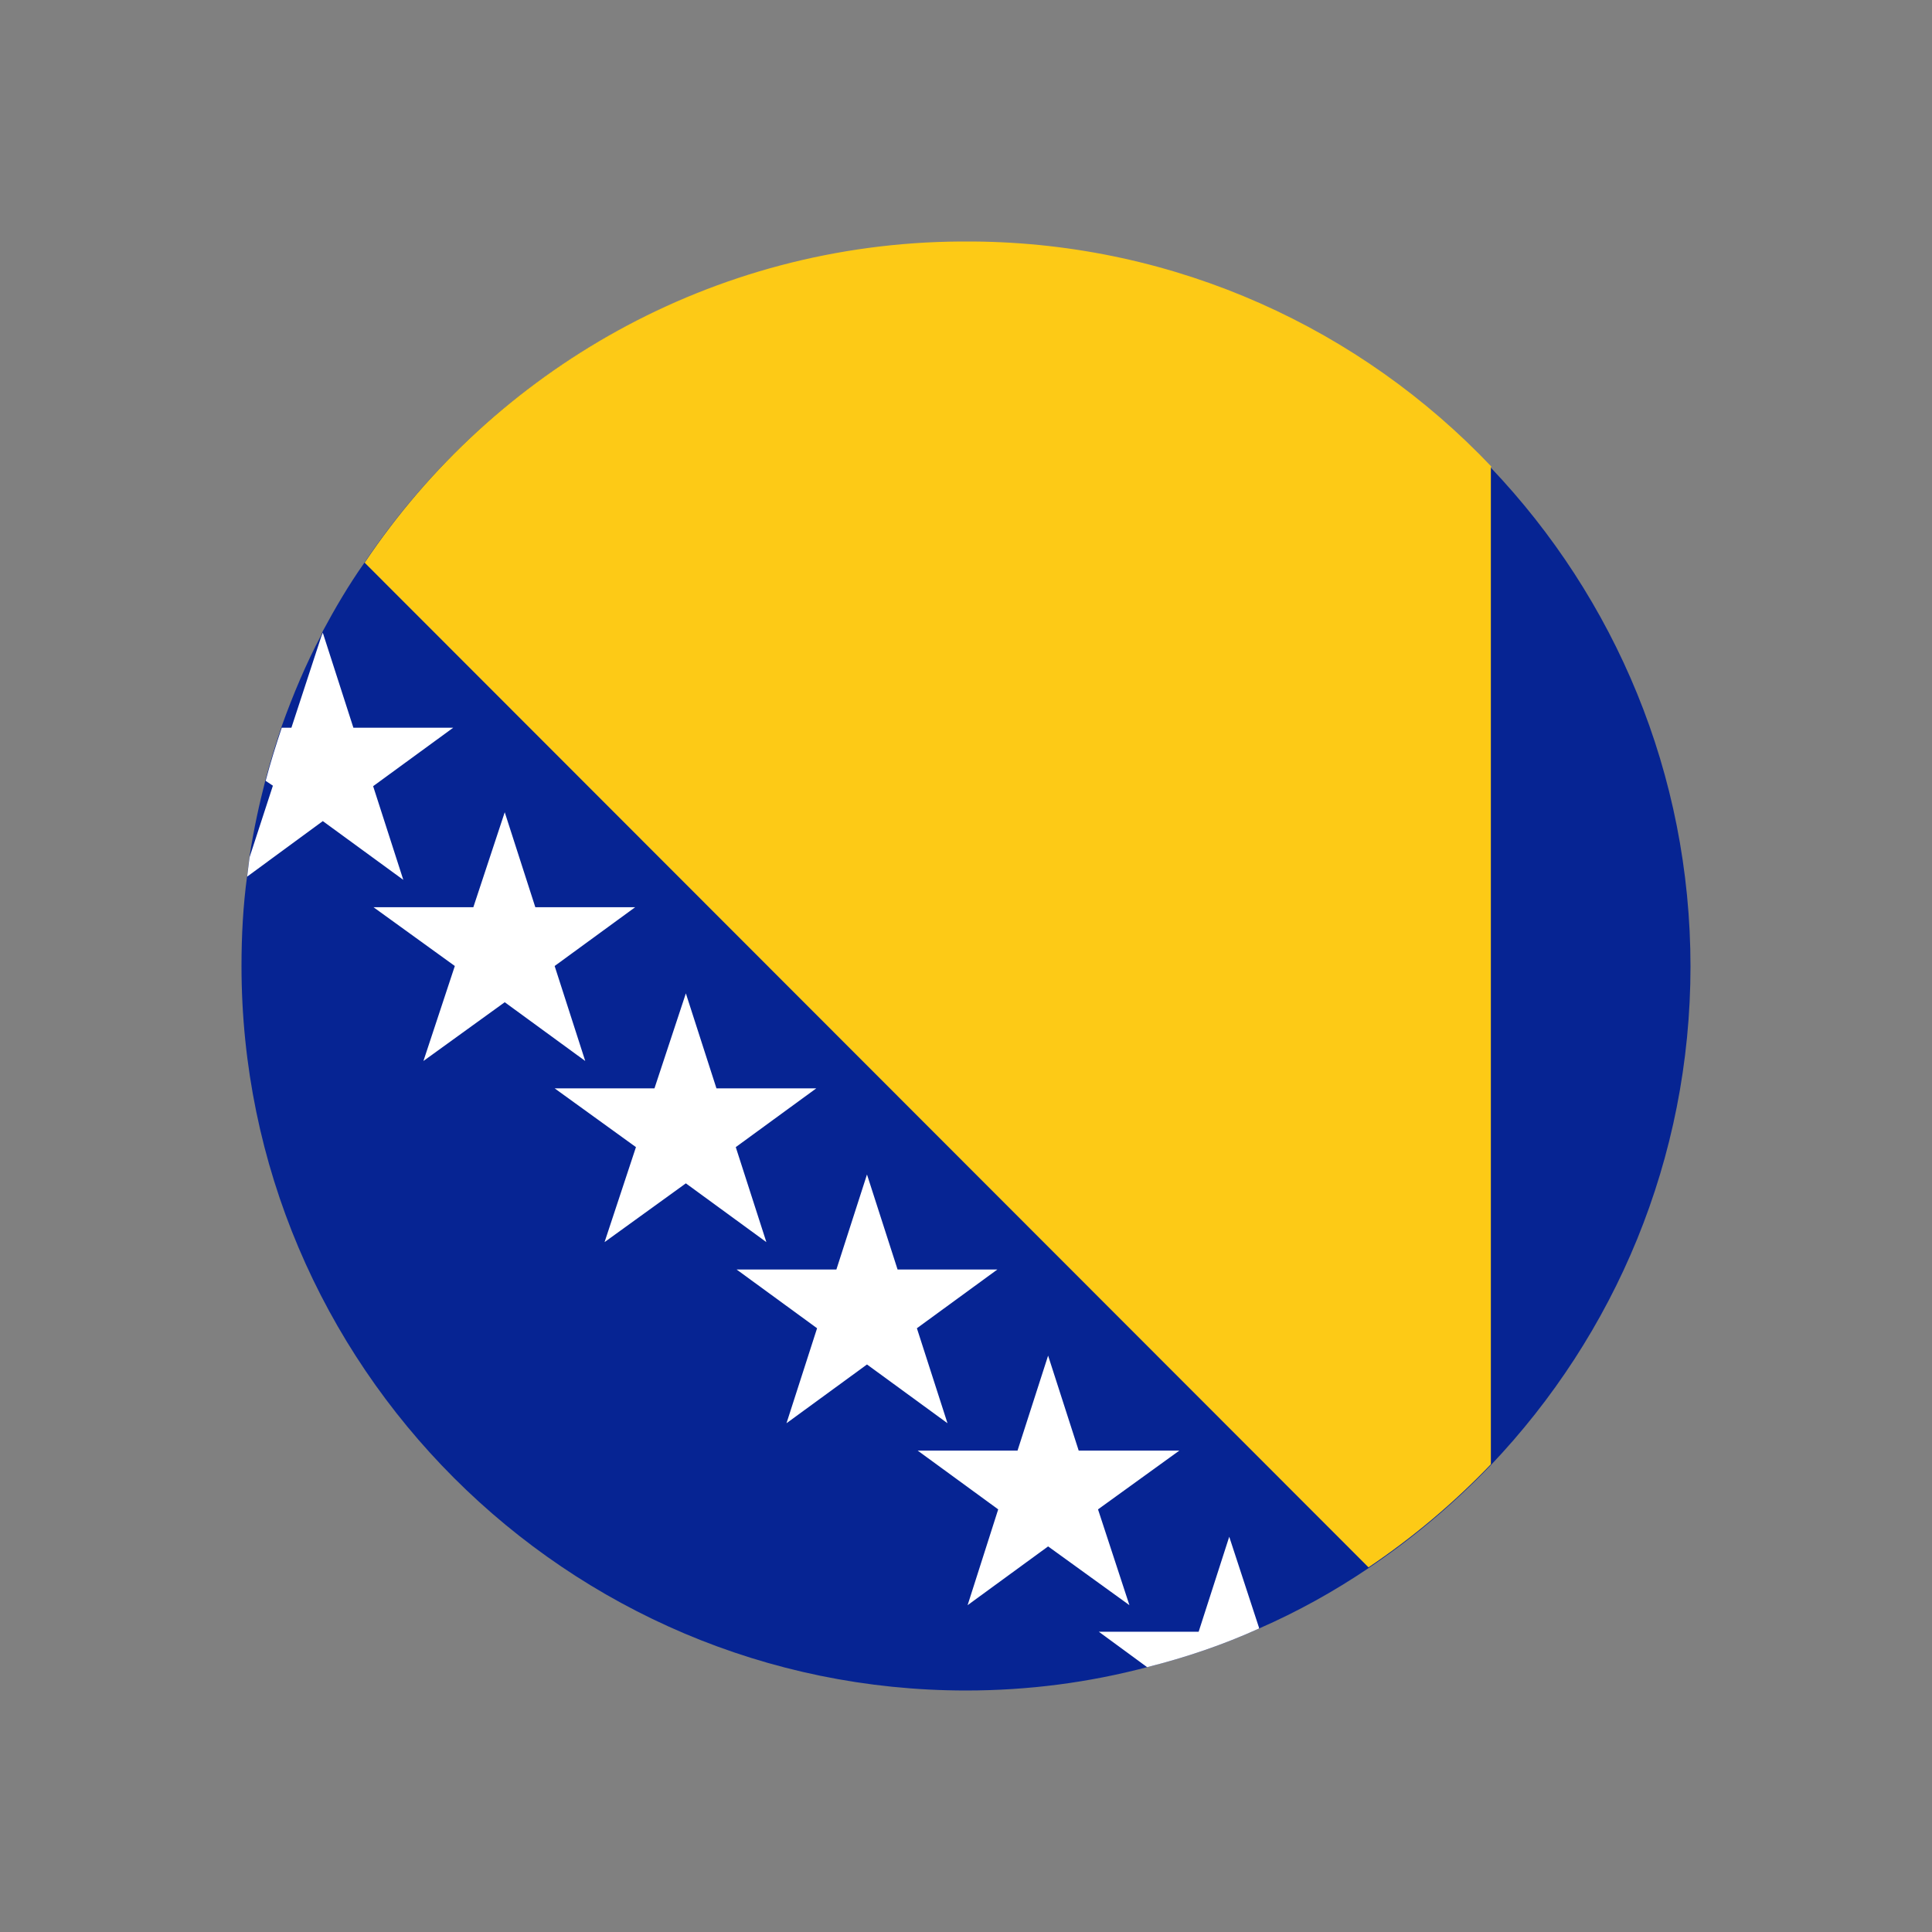 <?xml version="1.0" encoding="UTF-8"?>
<svg id="Layer_1" data-name="Layer 1" xmlns="http://www.w3.org/2000/svg" viewBox="0 0 24 24">
  <rect x="0" y="0" width="24" height="24" fill="#808080" stroke="none"/>
  <defs>
    <style>
      .cls-1 {
        fill: #000;
      }

      .cls-1, .cls-2, .cls-3, .cls-4, .cls-5 {
        stroke-width: 0px;
      }

      .cls-2 {
        fill: #fdca16;
      }

      .cls-3 {
        fill: #062493;
      }

      .cls-4 {
        fill: none;
      }

      .cls-5 {
        fill: #fff;
      }
    </style>
  </defs>
  <rect class="cls-4" width="24" height="24"/>
  <g>
    <path class="cls-1" d="M16.71,7.34c2.92,2.92,3.18,7.42.57,10.03-2.61,2.61-7.11,2.35-10.03-.57-2.92-2.92-3.18-7.42-.57-10.03,2.61-2.61,7.11-2.35,10.03.57Z"/>
    <g>
      <path class="cls-3" d="M21,12c0,2.4-.94,4.58-2.48,6.2-.46.48-.97.91-1.52,1.28-.43.29-.88.54-1.36.75-.44.2-.91.36-1.39.48-.72.19-1.47.29-2.25.29-4.96,0-9-4.04-9-9,0-.38.02-.75.07-1.12.01-.08.02-.16.03-.24.05-.33.12-.65.2-.96.06-.23.13-.45.2-.66.14-.39.3-.77.49-1.13l.02-.05h0c.15-.28.32-.57.51-.84,1.6-2.39,4.32-3.97,7.4-3.99h.16c2.53.02,4.82,1.09,6.44,2.8,1.54,1.62,2.48,3.8,2.48,6.2Z"/>
      <path class="cls-2" d="M18.52,5.8v12.39c-.46.48-.97.91-1.52,1.28L4.53,6.99c1.6-2.39,4.32-3.97,7.4-3.99.03,0,.05,0,.08,0,.03,0,.05,0,.08,0,2.53.02,4.82,1.09,6.44,2.8Z"/>
      <g>
        <path class="cls-5" d="M15.64,20.23c-.44.2-.91.36-1.39.48l-.6-.44h1.24l.38-1.18.37,1.13Z"/>
        <polygon class="cls-5" points="13.02 16.84 13.4 18.02 14.65 18.02 13.64 18.75 14.03 19.94 13.02 19.21 12.02 19.94 12.4 18.75 11.4 18.02 12.64 18.02 13.02 16.84"/>
        <polygon class="cls-5" points="10.77 14.59 11.15 15.77 12.39 15.77 11.39 16.5 11.77 17.68 10.77 16.95 9.77 17.68 10.15 16.5 9.15 15.77 10.39 15.77 10.77 14.59"/>
        <polygon class="cls-5" points="8.52 12.34 8.9 13.52 10.14 13.52 9.14 14.25 9.52 15.43 8.52 14.7 7.51 15.43 7.9 14.25 6.89 13.52 8.13 13.52 8.52 12.34"/>
        <polygon class="cls-5" points="6.27 10.09 6.65 11.27 7.89 11.27 6.89 12 7.27 13.18 6.27 12.45 5.26 13.18 5.65 12 4.64 11.27 5.88 11.27 6.27 10.09"/>
        <path class="cls-5" d="M4.63,9.75l.38,1.18-1-.73-.94.69c.01-.08.02-.16.03-.24l.29-.89-.09-.06c.06-.23.13-.45.2-.66h.12l.37-1.13.02-.05h0s.38,1.18.38,1.18h1.24l-1,.73Z"/>
      </g>
    </g>
  </g>
</svg>